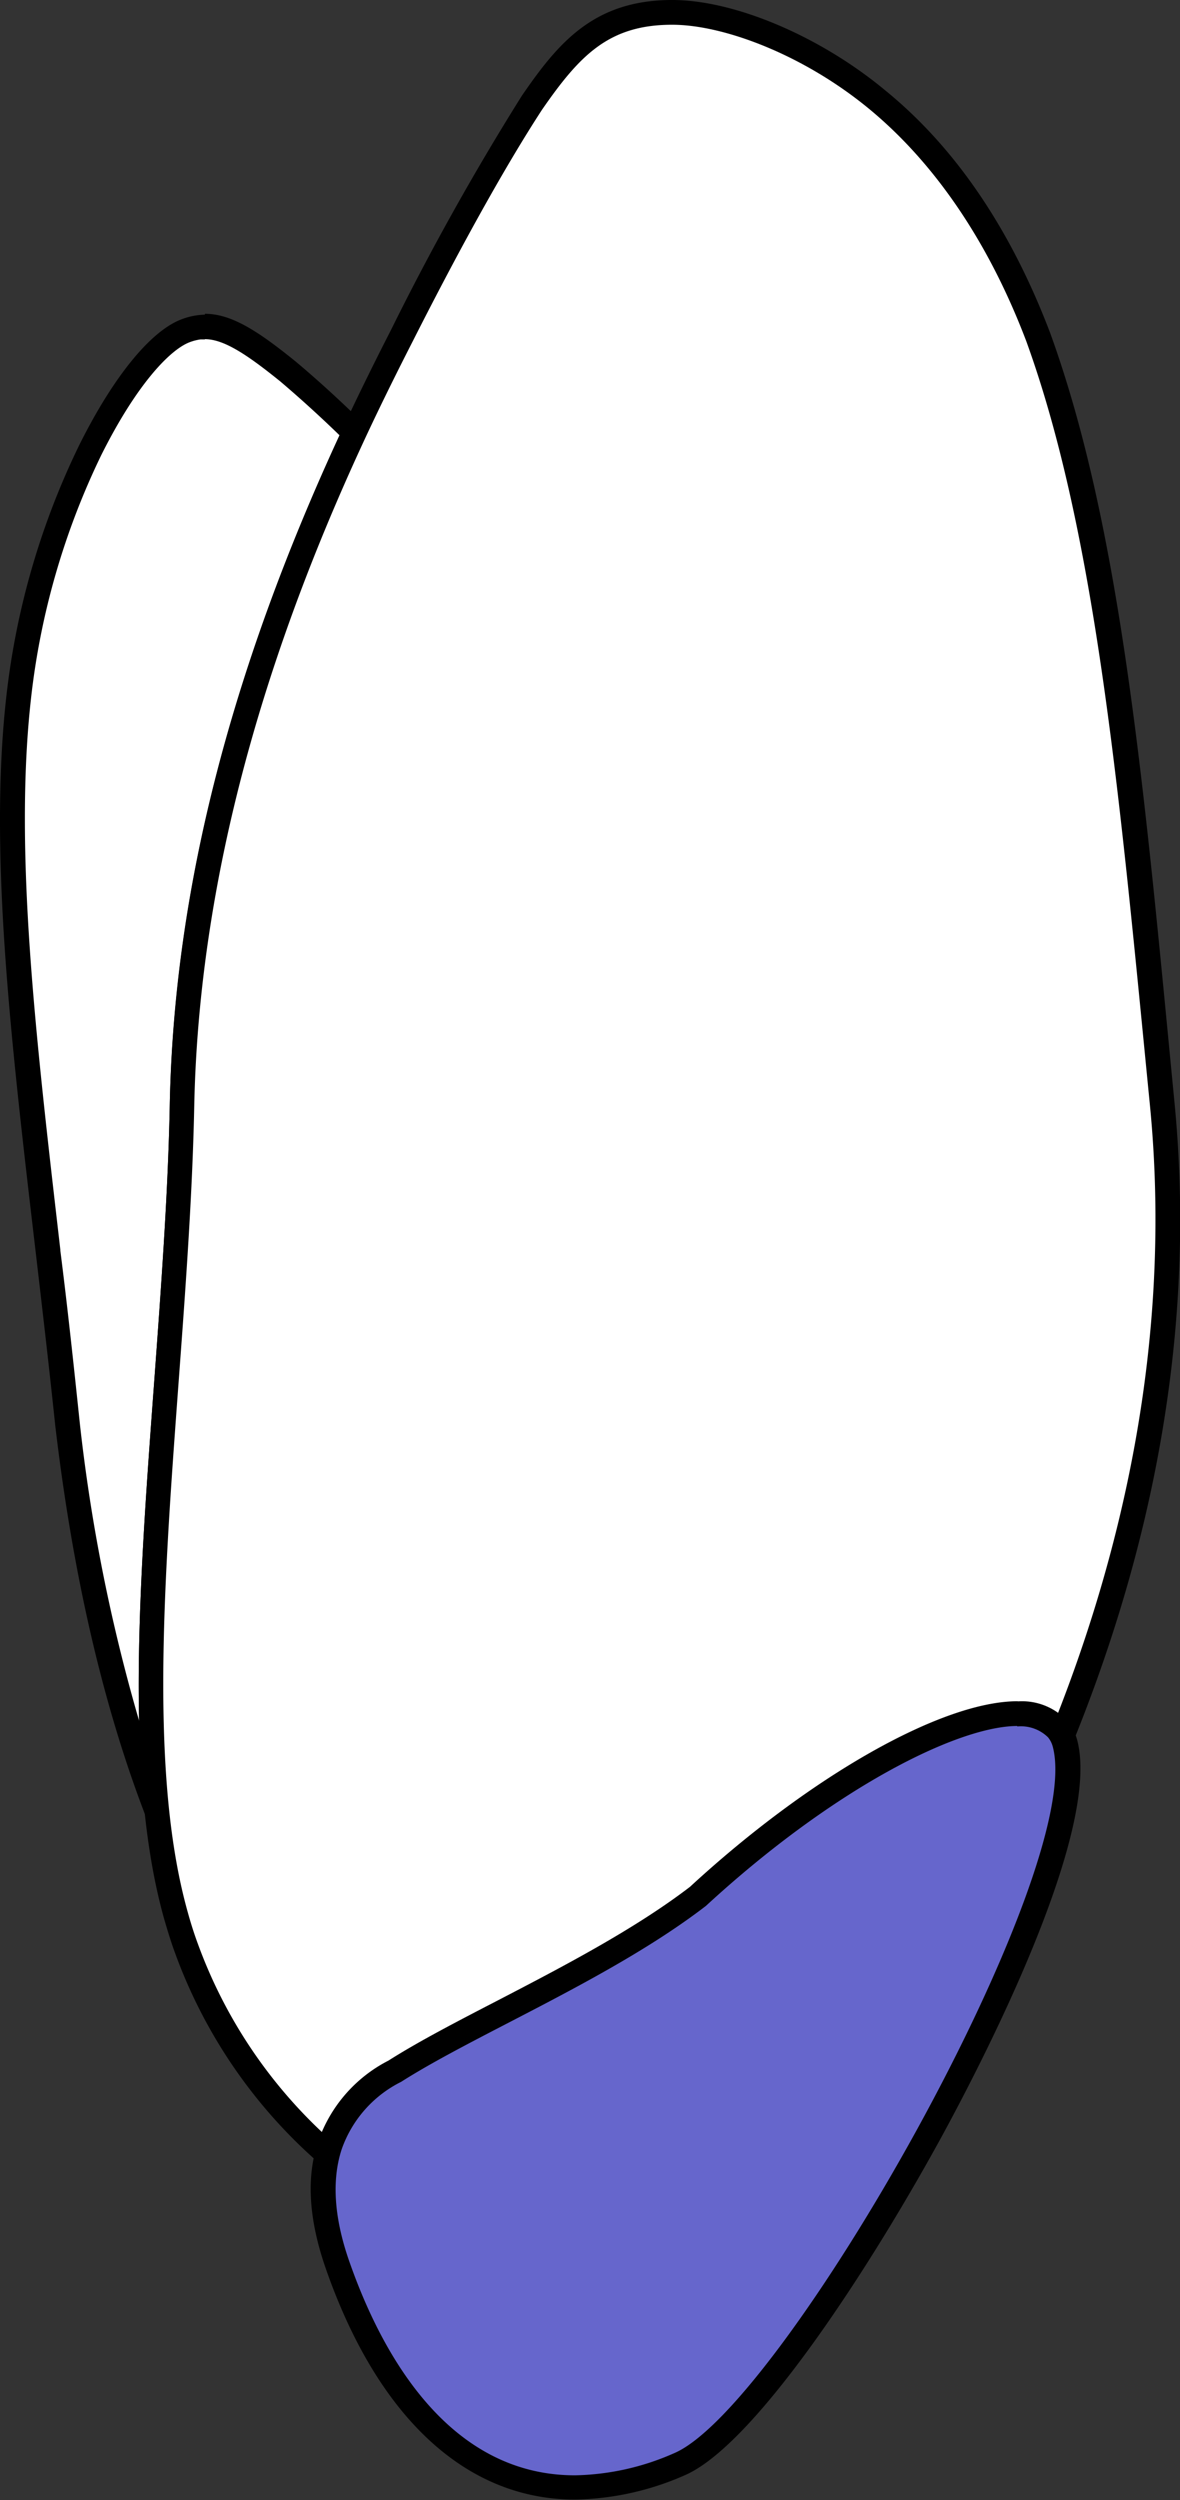 <svg xmlns="http://www.w3.org/2000/svg" viewBox="0 0 95.43 202.05"><rect x="0" y="0" width="95.43" height="202.05" fill="#333333" stroke="none"/><defs><style>.cls-1{fill:#fff;}.cls-2{fill:#66c;}</style></defs><g id="Layer_2" data-name="Layer 2"><g id="레이어_4" data-name="레이어 4"><path class="cls-1" d="M12.7,146.44a130.5,130.5,0,0,1-7.24-31.29c-.49-4.73-1-9.38-1.57-13.88v-.12C1.85,83.81.1,68.83,1.51,56.33a61,61,0,0,1,5.79-20c2.54-5.11,5.39-8.69,7.61-9.59a4.94,4.94,0,0,1,1.2-.31,3.44,3.44,0,0,1,.46,0c1.87,0,3.89,1.35,6.75,3.66,1.76,1.49,3.56,3.13,5.35,4.89-9,19.35-13.58,37.14-13.94,54.36-.14,7.23-.71,14.89-1.26,22.3C12.53,124.29,11.64,136.42,12.7,146.44Z"/><path d="M16.57,27.41c1.57,0,3.5,1.32,6.09,3.41,1.58,1.34,3.19,2.8,4.8,4.36C18.58,54.41,14.09,72.13,13.73,89.3c-.14,7.21-.71,14.85-1.25,22.24-.72,9.72-1.42,19.13-1.23,27.53a141,141,0,0,1-4.79-24c-.5-4.77-1-9.44-1.58-14V101c-2-17.28-3.76-32.2-2.37-44.57A60.36,60.36,0,0,1,8.19,36.78c2.88-5.76,5.55-8.48,7.09-9.1a4,4,0,0,1,.94-.25l.35,0m0-2a5.64,5.64,0,0,0-2,.42c-2.47,1-5.43,4.66-8.13,10.06A62.08,62.08,0,0,0,.52,56.22c-1.43,12.61.33,27.64,2.37,45,.53,4.54,1.08,9.23,1.58,14,1.86,15.78,5.46,28.92,10.74,39.29-4.54-16.13.06-42.34.52-65.22.43-20.66,7.11-39.64,14.14-54.6-2.28-2.27-4.31-4.09-5.92-5.44-3.07-2.49-5.22-3.89-7.38-3.89Z"/><path class="cls-1" d="M27.6,174.72a1,1,0,0,1-.64-.23,40.35,40.35,0,0,1-11.88-17c-.29-.77-.56-1.63-.84-2.62-3.14-11.18-2-26.74-.77-43.21.55-7.41,1.12-15.07,1.26-22.3.36-17.41,5-35.4,14.24-55,1.12-2.38,2.32-4.8,3.54-7.19C36.66,19,40.19,12.66,43,8.32,45.88,4.16,48.51,1,54.36,1,59.2,1,65.88,3.85,71,8.1c5.49,4.46,9.87,10.9,13,19.13,5.49,15.14,7.42,35.18,9.65,58.39L94,89.25c1.64,16.77-1.15,34.11-8.28,51.54a1,1,0,0,1-.78.61h-.15a1,1,0,0,1-.77-.36,2.28,2.28,0,0,0-1.74-.52c-4.48,0-14.34,4.9-24.52,14.27-4.81,3.7-10.85,6.84-16.18,9.6-3.25,1.68-6.31,3.26-8.61,4.73A8.81,8.81,0,0,0,28.55,174a1,1,0,0,1-.67.64A.9.9,0,0,1,27.6,174.72Z"/><path d="M54.36,2c4.18,0,10.67,2.44,16,6.86S80,19.68,83,27.58c5.74,15.81,7.62,37.64,10,61.76,1.86,19.07-2.34,36.71-8.22,51.07a3.13,3.13,0,0,0-2.51-.88c-4.83,0-14.88,5-25.2,14.54-7.55,5.81-18.51,10.31-24.65,14.22a9.65,9.65,0,0,0-4.8,5.43A39.38,39.38,0,0,1,16,157.09c-.3-.81-.57-1.66-.81-2.53-4.54-16.13.06-42.34.52-65.22.43-20.66,7.11-39.64,14.14-54.6,1.18-2.5,2.37-4.89,3.53-7.16,4-7.9,7.58-14.3,10.46-18.72C46.9,4.44,49.26,2,54.36,2m0-2C48,0,45.12,3.5,42.21,7.73A214.47,214.47,0,0,0,31.62,26.67c-1.23,2.4-2.43,4.83-3.56,7.22-9.28,19.73-14,37.86-14.33,55.41-.14,7.21-.71,14.85-1.25,22.24-1.23,16.57-2.39,32.21.8,43.56.29,1,.57,1.9.86,2.69a41.22,41.22,0,0,0,12.18,17.47,2,2,0,0,0,1.28.46,1.7,1.7,0,0,0,.55-.08,2,2,0,0,0,1.35-1.29A7.7,7.7,0,0,1,33.37,170l.1-.07c2.27-1.44,5.32-3,8.53-4.68,5.37-2.79,11.46-5.94,16.27-9.64l.14-.11c10-9.2,19.55-14,23.84-14h0a1.82,1.82,0,0,1,1,.17,2,2,0,0,0,1.53.72l.31,0a2,2,0,0,0,1.54-1.23c7.2-17.58,10-35.08,8.36-52l-.35-3.62c-2.24-23.28-4.17-43.38-9.71-58.63-3.2-8.42-7.68-15-13.32-19.59C66.35,2.94,59.42,0,54.36,0Z"/><path class="cls-2" d="M46.46,201.05c-10.7,0-16.36-9.81-19.22-18.05-1.28-3.68-1.48-6.91-.59-9.59a10.72,10.72,0,0,1,5.27-6c2.33-1.48,5.42-3.09,8.7-4.79,5.26-2.72,11.22-5.81,15.82-9.35,11-10.11,21.09-14.74,25.81-14.74a4,4,0,0,1,3.28,1.25,3,3,0,0,1,.58,1.12C89,151.77,64,195.35,54.89,199.19a21.84,21.84,0,0,1-8.43,1.86Z"/><path d="M82.25,139.53a3.13,3.13,0,0,1,2.51.88,2,2,0,0,1,.38.75c2.72,10.15-21.83,53.41-30.64,57.11a20.69,20.69,0,0,1-8,1.78c-10.88,0-16.1-11.1-18.28-17.37-.93-2.68-1.57-6-.58-9a9.65,9.65,0,0,1,4.8-5.43c6.14-3.91,17.1-8.41,24.65-14.22,10.32-9.5,20.37-14.54,25.2-14.54m0-2c-6.08,0-16.72,6-26.49,15-4.52,3.46-10.4,6.51-15.6,9.21-3.27,1.69-6.37,3.3-8.78,4.83a11.6,11.6,0,0,0-5.68,6.52c-1,2.9-.76,6.34.59,10.24,4.2,12.08,11.36,18.72,20.17,18.72a22.88,22.88,0,0,0,8.82-1.94c5.53-2.32,14.56-16,20.62-27,3.13-5.7,13.2-24.89,11.17-32.46a4,4,0,0,0-.77-1.5,5,5,0,0,0-4-1.61Z"/></g></g></svg>
